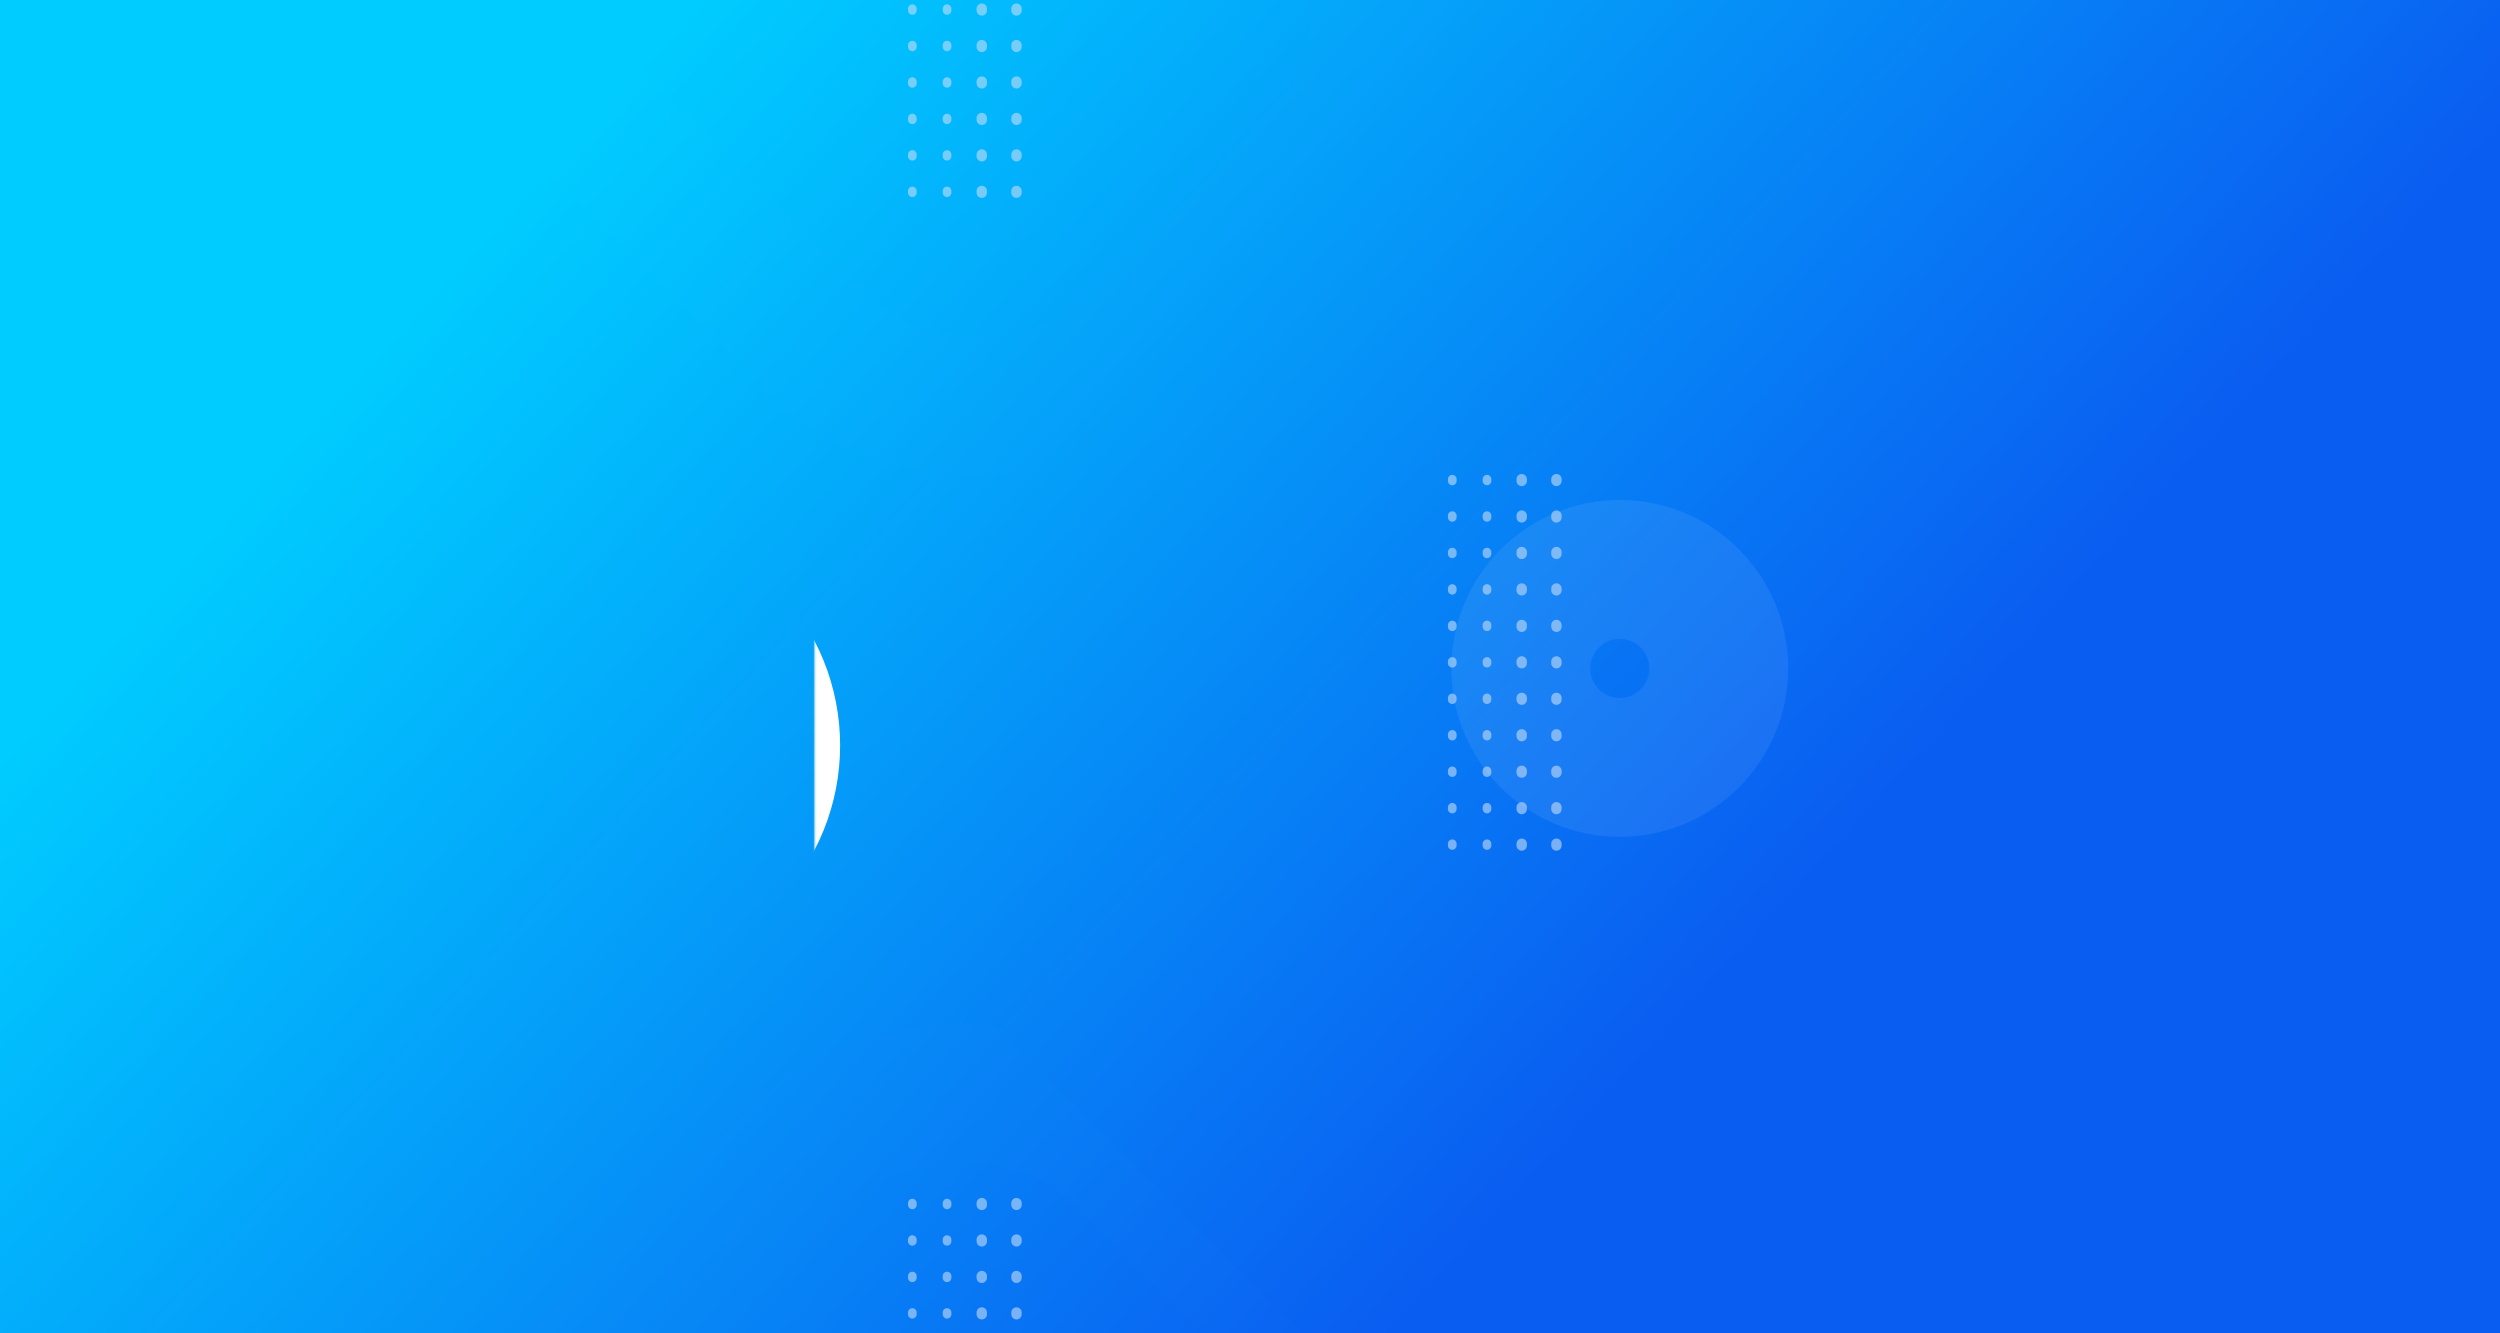<svg xmlns="http://www.w3.org/2000/svg" xmlns:xlink="http://www.w3.org/1999/xlink" width="1440" height="768" viewBox="0 0 1440 768">
    <rect x="0" y="0" width="1440" height="768" fill="#333333" stroke="none"/>
    <defs>
        <linearGradient id="prefix__b" x1="87.868%" x2="26.364%" y1="32.986%" y2="63.024%">
            <stop offset="0%" stop-color="#0CF"/>
            <stop offset="100%" stop-color="#0A5DF1"/>
        </linearGradient>
        <rect id="prefix__d" width="889" height="587" x=".829" y=".295" rx="130"/>
        <path id="prefix__a" d="M0 0H1440V768H0z"/>
    </defs>
    <g fill="none" fill-rule="evenodd">
        <g transform="matrix(-1 0 0 1 1440 0)">
            <mask id="prefix__c" fill="#fff">
                <use xlink:href="#prefix__a"/>
            </mask>
            <use fill="url(#prefix__b)" xlink:href="#prefix__a"/>
            <rect width="809" height="507" x="375" y="784" stroke="#FFF" stroke-width="80" mask="url(#prefix__c)" opacity=".078" rx="130" transform="rotate(-45 779.5 1037.5)"/>
            <rect width="507" height="402" x="659" y="-231" stroke="#FFF" stroke-width="80" mask="url(#prefix__c)" opacity=".078" rx="130" transform="rotate(-45 912.5 -30)"/>
            <g mask="url(#prefix__c)">
                <g transform="rotate(-45 969.506 -873.258)">
                    <mask id="prefix__e" fill="#fff">
                        <use xlink:href="#prefix__d"/>
                    </mask>
                    <use fill="#FFF" opacity=".102" xlink:href="#prefix__d"/>
                    <path stroke="#FFF" stroke-width="2.4" d="M500.593-74.793C905.324-207.667 910.13-27.049 771.79 4.53 633.45 36.11 446.084 43.76 373.357 265.075 300.63 486.389 480.99 729.05 565.687 722.829c84.698-6.221-33.11 57.859-78.214-202.482-32.98-190.36-82.081-292.545-43.165-335.926 14.307-15.947 39.686 9.832 83.309-6.119 29.565-10.81 383.706-47.514 390.577-48.873 30.84-6.1-498.3 99.203-458.915 110.238 48.158 13.492 421.216 121.935 351.777 145.483-69.438 23.547-261.136-97.229-300.384 29.714-17.76 57.44 147.635 218.855 155.694 300.57 9.752 98.877-139.842 106.655-203.864 3.585-116.93-188.25-324.466-434.513-287.552-587.13C211.864-20.728 202.07 271 260.406 313.85c58.334 42.851 88.219-115.72 92.135-182.601 3.916-66.88-453.028-100.633-278.43 108.124 174.6 208.757 268.508 400.535 273.45 466.254 3.295 43.813-61.354 88.559-193.95 134.238 97.804-129.86 107.318-247.589 28.542-353.188-78.776-105.6-116.04-124.69-111.794-57.27 96.35 118.131 91.794 217.326-13.664 297.585" mask="url(#prefix__e)" opacity=".202" transform="rotate(75 476.912 358.436)"/>
                </g>
            </g>
        </g>
        <circle cx="933" cy="385" r="57" stroke="#FFF" stroke-width="80" opacity=".078"/>
        <g stroke="#C4DCF7" stroke-dasharray="1 20" stroke-linecap="round" stroke-linejoin="round" opacity=".6">
            <path stroke-width="5" d="M0.5 0L0.5 217" transform="translate(836 276)"/>
            <path fill="#C4DCF7" stroke-width="5" d="M20.5 0L20.5 217" transform="translate(836 276)"/>
            <path fill="#C4DCF7" stroke-width="6" d="M40.5 0L40.5 217M60.5 0L60.5 217" transform="translate(836 276)"/>
        </g>
        <g stroke="#C4DCF7" stroke-dasharray="1 20" stroke-linecap="round" stroke-linejoin="round" opacity=".6">
            <path stroke-width="5" d="M0.5 0L0.5 73" transform="translate(525 693)"/>
            <path fill="#C4DCF7" stroke-width="5" d="M20.5 0L20.5 73" transform="translate(525 693)"/>
            <path fill="#C4DCF7" stroke-width="6" d="M40.5 0L40.5 73M60.5 0L60.5 73" transform="translate(525 693)"/>
        </g>
        <g stroke="#C4DCF7" stroke-dasharray="1 20" stroke-linecap="round" stroke-linejoin="round" opacity=".6">
            <path stroke-width="5" d="M0.5 0L0.5 121" transform="translate(525 5)"/>
            <path fill="#C4DCF7" stroke-width="5" d="M20.5 0L20.5 121" transform="translate(525 5)"/>
            <path fill="#C4DCF7" stroke-width="6" d="M40.5 0L40.5 121M60.5 0L60.5 121" transform="translate(525 5)"/>
        </g>
    </g>
</svg>
